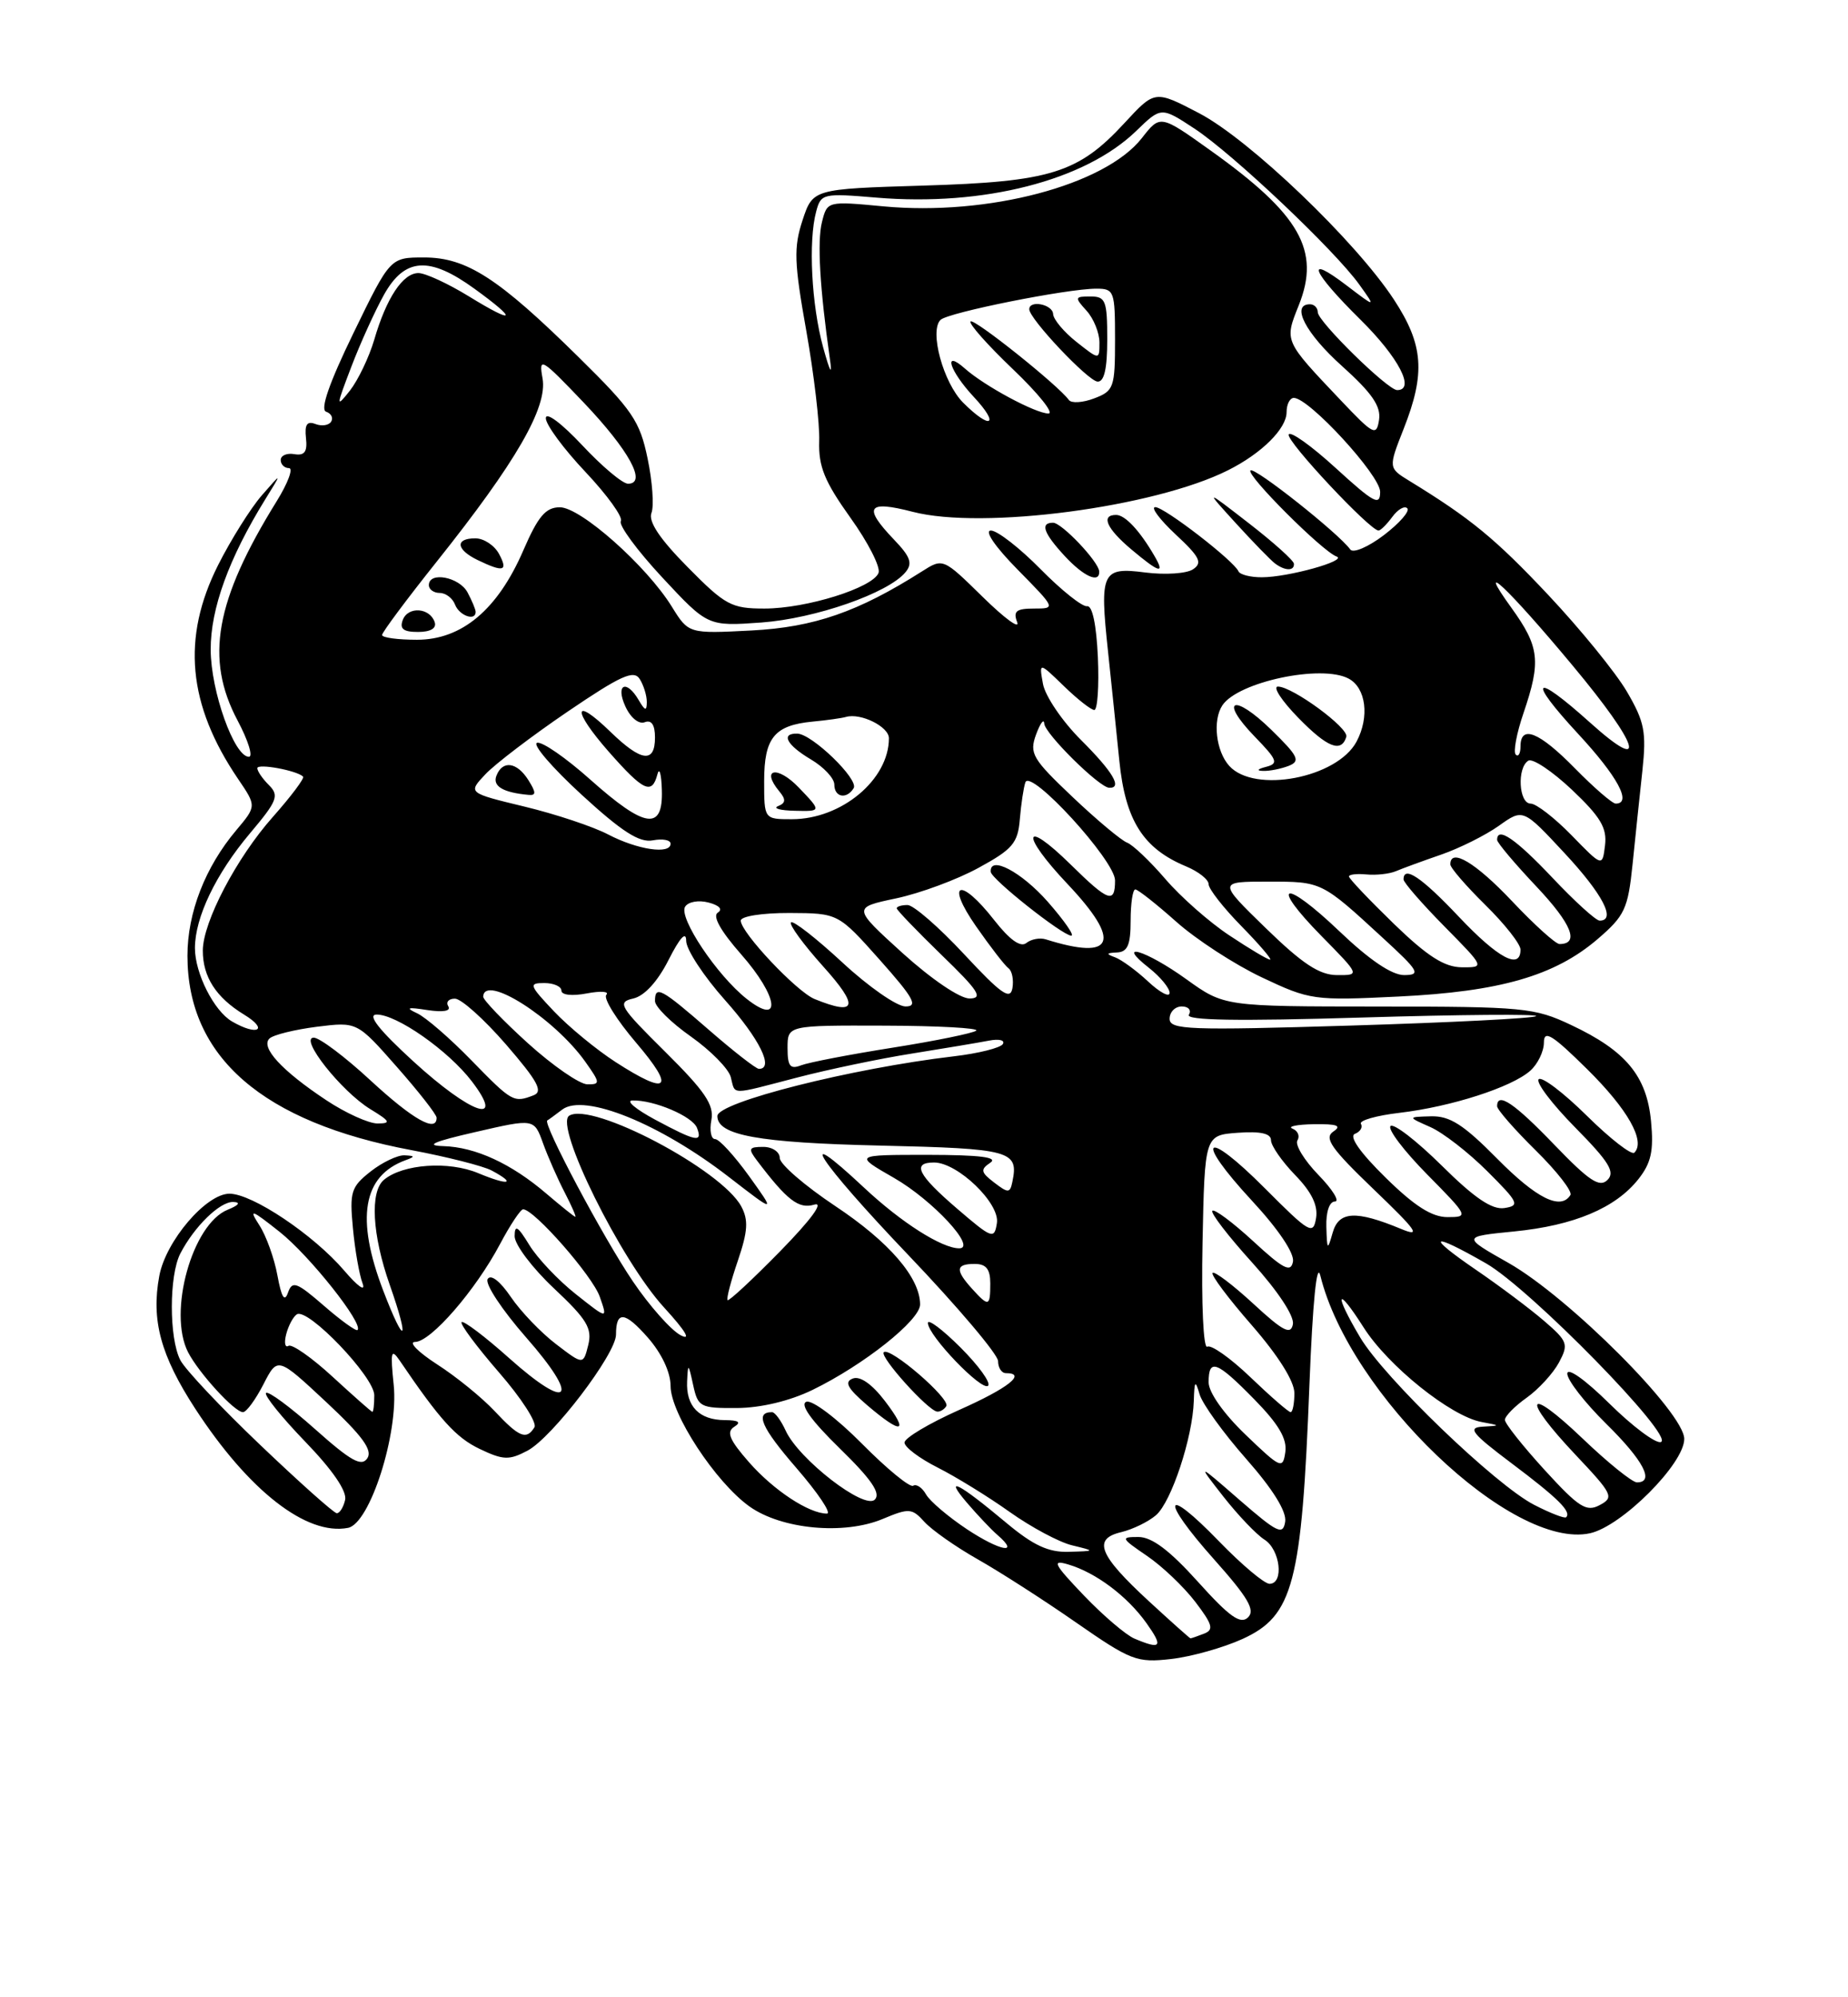 <?xml version="1.0" encoding="UTF-8" standalone="no"?>
<!DOCTYPE svg PUBLIC "-//W3C//DTD SVG 1.1//EN" "http://www.w3.org/Graphics/SVG/1.1/DTD/svg11.dtd" >
<svg xmlns="http://www.w3.org/2000/svg" xmlns:xlink="http://www.w3.org/1999/xlink" version="1.1" viewBox="0 0 237 256">
 <g >
 <path fill="currentColor"
d=" M 159.35 210.07 C 165.86 207.10 166.94 202.99 167.93 177.50 C 168.35 166.83 168.87 161.62 169.33 163.50 C 173.10 178.80 193.95 198.71 203.92 196.52 C 207.99 195.62 216.00 187.61 216.00 184.43 C 216.00 181.08 201.19 166.26 193.47 161.88 C 187.50 158.50 187.50 158.50 194.16 157.84 C 201.87 157.08 207.19 154.84 210.13 151.12 C 211.76 149.05 212.10 147.50 211.74 143.72 C 211.19 137.91 208.51 134.68 201.50 131.38 C 196.78 129.15 195.41 129.02 176.75 129.01 C 157.00 129.00 157.00 129.00 152.13 125.50 C 146.96 121.78 142.91 120.57 147.37 124.07 C 148.81 125.21 150.00 126.65 150.00 127.26 C 150.00 127.87 148.76 127.22 147.25 125.81 C 145.74 124.40 143.82 123.00 143.00 122.70 C 141.81 122.27 141.87 122.14 143.25 122.08 C 144.61 122.02 145.00 121.11 145.00 118.00 C 145.00 115.80 145.27 114.00 145.60 114.00 C 145.92 114.00 148.29 115.86 150.85 118.14 C 153.41 120.42 158.35 123.63 161.84 125.28 C 168.00 128.19 168.48 128.26 179.34 127.73 C 192.36 127.10 199.37 125.08 204.86 120.39 C 208.37 117.38 208.78 116.51 209.37 110.79 C 209.72 107.33 210.29 101.93 210.63 98.79 C 211.16 93.81 210.91 92.52 208.64 88.64 C 207.21 86.20 202.68 80.64 198.59 76.29 C 191.78 69.05 188.61 66.45 180.77 61.65 C 178.04 59.98 178.04 59.98 180.02 54.95 C 182.83 47.83 182.56 44.19 178.78 38.42 C 173.89 30.94 160.26 17.90 153.80 14.52 C 148.11 11.55 148.11 11.55 144.23 15.75 C 138.28 22.20 134.73 23.30 118.37 23.79 C 104.25 24.22 104.25 24.22 102.92 28.24 C 101.78 31.71 101.84 33.65 103.40 42.38 C 104.39 47.95 105.14 54.32 105.06 56.54 C 104.96 59.79 105.73 61.69 109.05 66.34 C 111.32 69.50 112.95 72.69 112.67 73.43 C 111.93 75.34 103.43 78.00 98.04 78.00 C 93.80 78.00 93.01 77.58 88.18 72.68 C 84.60 69.06 83.12 66.84 83.55 65.74 C 83.89 64.85 83.67 61.71 83.05 58.76 C 82.06 53.97 81.11 52.57 74.22 45.79 C 63.91 35.63 59.83 33.00 54.38 33.00 C 50.04 33.00 50.04 33.00 45.33 42.69 C 42.22 49.08 41.03 52.51 41.82 52.77 C 42.47 52.99 42.77 53.56 42.47 54.04 C 42.18 54.52 41.27 54.66 40.46 54.35 C 39.38 53.93 39.05 54.41 39.24 56.14 C 39.44 57.91 39.06 58.43 37.75 58.21 C 36.79 58.04 36.00 58.38 36.00 58.96 C 36.00 59.53 36.48 60.00 37.06 60.00 C 37.64 60.00 36.93 61.91 35.48 64.25 C 27.59 76.98 26.26 84.43 30.47 92.35 C 31.83 94.91 32.48 97.00 31.92 97.00 C 30.04 97.00 27.04 88.61 27.02 83.28 C 27.00 78.02 29.35 71.56 34.02 64.00 C 36.19 60.50 36.19 60.50 33.57 63.50 C 32.14 65.15 29.62 69.16 27.98 72.41 C 23.27 81.75 24.07 90.33 30.54 99.85 C 32.90 103.32 32.90 103.32 30.30 106.41 C 26.32 111.13 24.04 116.97 24.04 122.50 C 24.04 135.48 33.69 143.85 52.79 147.42 C 57.35 148.28 61.96 149.45 63.04 150.02 C 66.32 151.77 65.23 151.99 61.34 150.37 C 57.55 148.78 51.69 149.19 49.25 151.21 C 47.42 152.72 47.72 158.26 49.99 164.70 C 52.59 172.10 51.92 172.67 49.15 165.43 C 45.60 156.15 46.52 150.72 52.00 148.71 C 53.26 148.25 53.24 148.15 51.88 148.08 C 51.00 148.04 49.03 148.97 47.52 150.16 C 45.02 152.13 44.82 152.77 45.26 157.41 C 45.52 160.21 46.08 163.40 46.50 164.50 C 46.92 165.63 45.89 164.90 44.14 162.85 C 40.22 158.27 32.36 153.00 29.43 153.00 C 26.44 153.00 21.27 159.05 20.43 163.53 C 19.37 169.20 20.60 173.74 25.04 180.56 C 31.89 191.07 39.31 196.86 44.63 195.83 C 47.44 195.29 51.14 183.73 50.49 177.50 C 50.05 173.25 50.16 172.78 51.24 174.36 C 56.41 181.98 58.48 184.26 61.51 185.71 C 64.55 187.16 65.29 187.18 67.66 185.93 C 70.84 184.24 79.00 173.54 79.00 171.06 C 79.00 167.97 80.13 168.08 83.09 171.45 C 84.86 173.47 86.00 175.89 86.00 177.65 C 86.00 181.19 91.76 189.98 96.12 193.09 C 100.24 196.02 108.23 196.77 113.20 194.69 C 116.59 193.27 116.96 193.30 118.56 195.07 C 119.51 196.11 122.58 198.27 125.39 199.86 C 128.20 201.45 133.88 205.09 138.00 207.96 C 145.03 212.84 145.79 213.14 150.18 212.64 C 152.76 212.35 156.89 211.19 159.35 210.07 Z  M 145.50 210.03 C 144.40 209.57 141.47 207.07 139.00 204.49 C 135.12 200.43 134.85 199.88 137.00 200.52 C 140.55 201.57 144.57 204.59 147.03 208.04 C 149.21 211.10 148.92 211.47 145.50 210.03 Z  M 147.35 205.24 C 140.92 199.32 140.09 197.25 143.79 196.38 C 145.28 196.02 147.29 195.04 148.26 194.20 C 150.23 192.49 152.95 184.27 153.10 179.57 C 153.18 176.94 153.29 176.82 153.85 178.73 C 154.21 179.95 156.89 183.67 159.82 186.99 C 163.25 190.88 165.02 193.74 164.82 195.04 C 164.54 196.81 163.84 196.48 159.00 192.28 C 153.51 187.50 153.51 187.50 156.91 191.84 C 158.78 194.22 161.14 196.69 162.15 197.33 C 164.19 198.60 164.70 203.00 162.81 203.00 C 162.15 203.00 159.24 200.55 156.33 197.55 C 149.21 190.20 148.71 192.03 155.70 199.87 C 160.07 204.77 161.01 206.38 160.05 207.31 C 159.09 208.24 157.67 207.23 153.64 202.75 C 150.00 198.71 147.73 197.00 146.00 197.00 C 143.68 197.00 143.75 197.14 147.08 199.41 C 149.03 200.73 151.82 203.39 153.29 205.31 C 155.53 208.25 155.70 208.90 154.39 209.40 C 153.54 209.73 152.76 210.00 152.67 209.99 C 152.58 209.98 150.18 207.85 147.35 205.24 Z  M 124.03 196.02 C 121.62 194.42 119.25 192.41 118.76 191.54 C 118.27 190.67 117.53 190.17 117.11 190.43 C 116.69 190.69 113.73 188.26 110.54 185.04 C 107.32 181.79 104.14 179.39 103.41 179.67 C 102.55 180.00 104.04 182.08 107.69 185.64 C 111.77 189.62 112.99 191.41 112.19 192.21 C 110.85 193.55 102.43 187.03 100.76 183.37 C 100.16 182.06 99.38 181.00 99.01 181.00 C 96.78 181.00 97.63 182.96 102.12 188.14 C 104.91 191.36 106.68 194.00 106.05 194.00 C 103.75 194.00 99.22 191.02 96.06 187.42 C 93.55 184.56 93.12 183.54 94.16 182.88 C 95.10 182.29 94.74 182.03 92.95 182.02 C 89.66 182.00 87.97 180.25 88.12 177.05 C 88.23 174.68 88.28 174.71 88.89 177.50 C 89.51 180.35 89.79 180.50 94.52 180.47 C 97.60 180.45 101.29 179.56 104.18 178.16 C 110.75 174.97 118.00 169.22 118.00 167.20 C 117.99 163.76 114.03 159.17 107.10 154.57 C 103.20 151.97 100.00 149.21 100.00 148.42 C 100.00 147.64 99.05 147.00 97.88 147.00 C 96.02 147.00 95.92 147.22 97.08 148.75 C 100.95 153.86 102.43 155.00 104.43 154.40 C 105.71 154.02 104.04 156.30 100.06 160.37 C 96.51 163.99 93.48 166.81 93.31 166.64 C 93.14 166.48 93.73 164.20 94.63 161.58 C 95.91 157.81 96.00 156.38 95.07 154.64 C 92.56 149.94 75.94 141.18 73.00 143.00 C 71.04 144.21 79.62 161.55 85.18 167.60 C 87.94 170.62 88.70 171.89 87.27 171.13 C 86.05 170.48 83.29 167.38 81.16 164.23 C 77.37 158.64 69.56 143.97 70.19 143.61 C 70.36 143.52 71.22 142.89 72.10 142.22 C 74.91 140.08 84.63 144.01 93.49 150.87 C 99.48 155.50 99.48 155.50 96.07 150.75 C 94.19 148.14 92.23 146.00 91.71 146.00 C 91.19 146.00 90.98 144.91 91.23 143.57 C 91.60 141.62 90.44 139.90 85.32 134.82 C 79.43 128.99 79.11 128.46 81.22 127.98 C 82.65 127.65 84.34 125.81 85.75 123.02 C 87.20 120.16 88.00 119.29 88.00 120.59 C 88.00 121.70 90.25 125.13 93.00 128.21 C 97.42 133.17 99.31 137.00 97.33 137.00 C 96.96 137.00 94.07 134.75 90.91 132.00 C 84.78 126.67 84.00 126.25 84.00 128.31 C 84.00 129.03 86.07 131.08 88.61 132.86 C 91.14 134.65 93.45 136.99 93.72 138.06 C 94.34 140.40 93.46 140.39 102.24 138.11 C 106.23 137.07 112.88 135.68 117.00 135.03 C 121.12 134.37 125.55 133.63 126.83 133.38 C 128.12 133.13 128.92 133.32 128.61 133.82 C 128.31 134.31 125.48 135.02 122.33 135.39 C 109.22 136.93 92.00 141.28 92.00 143.05 C 92.00 145.51 97.25 146.47 112.82 146.83 C 129.69 147.22 130.67 147.49 129.83 151.49 C 129.53 152.94 129.30 152.95 127.50 151.57 C 125.77 150.25 125.71 149.90 127.00 149.03 C 128.06 148.33 125.69 148.03 119.00 148.02 C 109.50 148.02 109.50 148.02 114.66 150.98 C 119.61 153.82 125.34 160.00 123.02 160.00 C 120.79 160.00 115.58 156.69 110.83 152.24 C 101.54 143.55 104.99 148.82 116.46 160.83 C 122.81 167.48 128.00 173.61 128.00 174.46 C 128.00 175.31 128.45 176.00 129.00 176.00 C 131.74 176.00 129.29 177.93 123.00 180.72 C 119.15 182.44 116.00 184.31 116.00 184.90 C 116.00 185.48 117.91 186.92 120.25 188.10 C 122.59 189.28 126.75 191.84 129.50 193.80 C 132.25 195.75 135.85 197.68 137.50 198.07 C 140.50 198.80 140.50 198.80 137.06 198.90 C 134.46 198.98 132.52 198.08 129.06 195.19 C 122.93 190.06 120.97 189.05 123.99 192.59 C 125.36 194.19 127.13 196.06 127.92 196.74 C 130.88 199.30 128.25 198.81 124.03 196.02 Z  M 113.48 179.56 C 111.83 177.40 110.30 176.33 109.37 176.69 C 108.24 177.12 108.68 177.93 111.19 180.09 C 115.69 183.93 116.65 183.71 113.48 179.56 Z  M 121.36 180.23 C 121.93 179.30 114.11 172.56 113.34 173.32 C 112.78 173.89 119.01 180.81 120.19 180.93 C 120.57 180.97 121.10 180.65 121.36 180.23 Z  M 123.20 172.73 C 120.89 170.42 119.00 169.00 119.00 169.57 C 119.00 171.16 125.94 178.39 126.72 177.61 C 127.10 177.24 125.51 175.04 123.20 172.73 Z  M 196.75 192.88 C 191.79 190.33 177.49 176.58 174.43 171.41 C 171.03 165.69 171.38 164.64 174.86 170.11 C 177.99 175.06 186.06 181.53 190.00 182.26 C 192.46 182.72 192.46 182.73 190.15 182.86 C 188.16 182.98 188.73 183.70 193.89 187.58 C 199.80 192.02 201.57 193.77 200.85 194.47 C 200.66 194.66 198.81 193.94 196.75 192.88 Z  M 33.37 185.20 C 28.35 180.42 23.73 175.52 23.12 174.32 C 21.67 171.49 21.68 163.49 23.12 160.68 C 24.92 157.20 28.21 153.99 29.92 154.06 C 30.91 154.10 30.64 154.47 29.21 155.05 C 24.65 156.87 21.50 168.21 24.12 173.32 C 25.50 175.99 30.08 181.00 31.16 181.00 C 31.60 181.00 32.77 179.40 33.78 177.44 C 35.60 173.89 35.60 173.89 41.82 179.69 C 46.46 184.02 47.81 185.86 47.11 186.91 C 46.37 188.03 45.00 187.27 40.41 183.18 C 37.23 180.35 34.41 178.26 34.12 178.54 C 33.84 178.82 36.10 181.63 39.14 184.78 C 42.65 188.41 44.52 191.14 44.26 192.25 C 44.04 193.21 43.55 193.98 43.18 193.95 C 42.80 193.92 38.39 189.99 33.37 185.20 Z  M 198.09 188.41 C 195.29 185.34 193.00 182.46 193.00 181.99 C 193.00 181.52 194.25 180.24 195.79 179.15 C 197.32 178.06 199.18 176.03 199.93 174.64 C 201.19 172.28 201.06 171.92 198.02 169.30 C 196.23 167.76 192.30 164.81 189.28 162.75 C 182.76 158.29 183.46 157.85 190.58 161.93 C 196.25 165.18 214.87 184.21 213.00 184.83 C 212.34 185.05 209.37 182.83 206.40 179.90 C 203.29 176.83 201.00 175.21 201.00 176.07 C 201.00 176.90 203.25 179.79 206.00 182.50 C 210.78 187.21 212.24 190.00 209.93 190.00 C 209.33 190.00 206.18 187.46 202.93 184.35 C 195.69 177.44 195.05 179.05 202.07 186.48 C 206.83 191.52 207.03 191.92 205.16 192.91 C 203.45 193.83 202.49 193.22 198.09 188.41 Z  M 159.75 183.90 C 156.94 181.21 155.00 178.46 155.00 177.17 C 155.00 174.05 156.04 174.44 160.88 179.38 C 163.96 182.52 165.08 184.41 164.84 186.10 C 164.52 188.34 164.27 188.24 159.75 183.90 Z  M 63.44 180.87 C 61.82 179.14 58.50 176.44 56.05 174.87 C 53.61 173.29 52.34 172.00 53.23 172.00 C 55.24 172.00 60.99 165.38 64.13 159.45 C 65.43 157.00 66.76 155.00 67.09 155.00 C 68.50 155.00 76.00 163.55 76.92 166.21 C 77.94 169.12 77.94 169.12 73.84 165.87 C 71.59 164.09 68.90 161.25 67.88 159.57 C 66.40 157.15 66.01 156.91 66.00 158.45 C 66.00 159.52 68.27 162.53 71.04 165.13 C 75.28 169.11 75.97 170.26 75.44 172.40 C 74.80 174.95 74.80 174.95 71.31 172.28 C 69.39 170.82 66.78 168.10 65.51 166.23 C 64.13 164.20 62.94 163.28 62.54 163.94 C 62.16 164.54 64.39 167.91 67.48 171.43 C 74.46 179.38 73.10 181.03 65.30 174.08 C 62.19 171.30 59.44 169.23 59.20 169.46 C 58.97 169.70 61.12 172.59 63.98 175.89 C 66.85 179.18 68.90 182.36 68.54 182.94 C 67.51 184.60 66.59 184.23 63.44 180.87 Z  M 42.65 176.46 C 39.99 174.01 37.44 172.23 37.00 172.50 C 36.55 172.78 36.42 172.10 36.71 170.99 C 37.00 169.88 37.62 168.74 38.07 168.46 C 39.48 167.58 48.00 176.48 48.00 178.83 C 48.00 180.02 47.89 180.98 47.75 180.96 C 47.61 180.94 45.32 178.91 42.65 176.46 Z  M 160.37 176.53 C 157.81 174.07 155.31 172.31 154.83 172.61 C 154.33 172.92 154.06 167.14 154.22 159.33 C 154.50 145.50 154.50 145.50 158.75 145.19 C 161.66 144.98 163.00 145.28 163.00 146.14 C 163.00 146.84 164.39 148.84 166.08 150.59 C 168.21 152.78 169.05 154.50 168.78 156.13 C 168.42 158.33 167.93 158.04 162.22 152.31 C 154.42 144.49 153.06 145.80 160.56 153.90 C 163.95 157.55 166.02 160.64 165.82 161.71 C 165.54 163.15 164.60 162.67 160.72 159.09 C 158.10 156.68 155.74 154.92 155.48 155.19 C 155.22 155.45 157.51 158.43 160.58 161.82 C 163.88 165.47 166.01 168.69 165.81 169.73 C 165.54 171.14 164.56 170.64 160.72 167.09 C 158.10 164.68 155.76 162.91 155.51 163.15 C 155.27 163.40 157.53 166.42 160.54 169.86 C 163.94 173.77 166.00 177.04 166.00 178.56 C 166.00 179.90 165.78 181.00 165.52 181.00 C 165.25 181.00 162.94 178.99 160.37 176.53 Z  M 41.53 167.35 C 38.03 164.32 37.48 164.12 36.93 165.69 C 36.49 166.94 36.10 166.30 35.58 163.48 C 35.18 161.29 34.14 158.39 33.26 157.04 C 31.87 154.88 32.19 154.98 35.86 157.89 C 39.70 160.93 46.66 169.70 45.85 170.47 C 45.66 170.65 43.71 169.25 41.53 167.35 Z  M 124.65 165.17 C 122.48 162.77 122.57 162.00 125.00 162.00 C 126.47 162.00 127.00 162.67 127.00 164.50 C 127.00 167.49 126.80 167.54 124.65 165.17 Z  M 170.10 157.25 C 170.04 155.34 170.49 154.00 171.20 154.00 C 171.85 154.00 170.90 152.46 169.08 150.59 C 167.26 148.71 166.05 146.72 166.39 146.17 C 166.73 145.62 166.45 144.94 165.76 144.66 C 165.07 144.39 166.30 144.13 168.50 144.09 C 171.49 144.05 172.12 144.28 171.00 145.03 C 169.77 145.86 170.71 147.20 176.17 152.44 C 181.74 157.78 182.32 158.61 179.67 157.51 C 173.88 155.11 171.69 155.23 170.91 158.00 C 170.25 160.31 170.19 160.26 170.10 157.25 Z  M 122.75 154.92 C 117.69 150.58 116.90 149.00 119.79 149.00 C 122.81 149.00 128.25 154.23 127.85 156.76 C 127.52 158.88 127.25 158.78 122.75 154.92 Z  M 70.07 152.99 C 65.57 149.14 60.97 147.02 56.85 146.90 C 54.44 146.83 55.60 146.32 61.00 145.09 C 68.50 143.36 68.50 143.36 69.64 146.53 C 70.27 148.27 71.52 151.11 72.42 152.84 C 73.32 154.58 73.93 155.98 73.78 155.96 C 73.62 155.94 71.96 154.60 70.07 152.99 Z  M 177.68 150.92 C 174.42 147.72 172.97 145.65 173.76 145.33 C 174.45 145.06 174.80 144.48 174.53 144.05 C 174.27 143.62 176.51 142.98 179.51 142.63 C 186.11 141.85 193.86 139.36 196.25 137.24 C 197.21 136.39 198.00 134.76 198.00 133.63 C 198.00 131.96 199.05 132.60 203.54 137.03 C 208.75 142.17 211.07 146.27 209.60 147.74 C 209.24 148.09 206.50 145.96 203.50 143.00 C 200.50 140.04 197.73 137.94 197.33 138.33 C 196.94 138.73 199.05 141.51 202.02 144.52 C 206.36 148.92 207.17 150.23 206.15 151.24 C 205.14 152.25 203.81 151.37 199.36 146.75 C 194.20 141.38 192.00 139.90 192.00 141.79 C 192.00 142.22 194.23 144.77 196.96 147.46 C 199.68 150.14 201.68 152.71 201.40 153.17 C 200.16 155.16 197.06 153.62 192.00 148.50 C 187.69 144.14 185.94 143.02 183.53 143.08 C 180.50 143.16 180.50 143.16 183.44 144.46 C 185.05 145.17 188.34 147.72 190.75 150.13 C 194.77 154.14 194.95 154.53 192.93 154.84 C 191.35 155.08 189.10 153.56 184.89 149.39 C 181.68 146.22 178.73 143.94 178.33 144.33 C 177.94 144.73 180.05 147.51 183.02 150.52 C 188.32 155.89 188.38 156.00 185.64 156.00 C 183.63 156.00 181.40 154.58 177.68 150.92 Z  M 84.00 143.50 C 81.53 142.17 80.22 141.07 81.10 141.05 C 83.86 140.97 88.82 143.08 89.39 144.57 C 90.13 146.50 89.28 146.33 84.00 143.50 Z  M 41.85 141.02 C 36.14 137.24 33.36 134.22 34.57 133.10 C 35.08 132.63 37.82 131.96 40.65 131.60 C 45.80 130.96 45.80 130.96 50.88 136.73 C 53.68 139.90 55.98 142.84 55.99 143.25 C 56.02 145.23 52.96 143.50 47.54 138.50 C 44.27 135.47 40.98 133.00 40.24 133.00 C 38.32 133.00 43.78 139.89 47.49 142.16 C 50.05 143.72 50.19 143.99 48.42 144.00 C 47.28 144.00 44.32 142.66 41.85 141.02 Z  M 53.00 136.03 C 48.63 132.03 47.08 130.07 48.27 130.04 C 50.82 129.98 57.50 134.65 60.52 138.61 C 64.90 144.35 60.43 142.82 53.00 136.03 Z  M 60.46 135.91 C 57.73 133.10 54.60 130.39 53.50 129.88 C 51.95 129.16 52.24 129.06 54.80 129.46 C 56.83 129.77 57.87 129.59 57.49 128.98 C 57.16 128.44 57.54 128.00 58.34 128.00 C 59.15 128.00 62.10 130.65 64.91 133.89 C 68.97 138.59 69.69 139.91 68.42 140.39 C 65.88 141.37 65.67 141.25 60.46 135.91 Z  M 67.72 133.73 C 64.54 130.85 61.96 128.16 61.97 127.75 C 62.08 124.76 71.06 130.47 75.05 136.07 C 76.99 138.80 77.01 139.00 75.32 138.98 C 74.32 138.96 70.90 136.60 67.72 133.73 Z  M 78.95 136.13 C 76.50 134.55 72.95 131.63 71.05 129.63 C 67.87 126.27 67.77 126.00 69.80 126.00 C 71.01 126.00 72.00 126.44 72.00 126.97 C 72.00 127.54 73.38 127.69 75.25 127.33 C 77.04 126.99 78.17 127.07 77.76 127.51 C 77.35 127.95 79.08 130.72 81.59 133.66 C 86.67 139.61 85.72 140.50 78.95 136.13 Z  M 101.00 134.32 C 101.00 131.42 101.00 131.42 113.45 131.46 C 120.29 131.48 125.58 131.77 125.20 132.10 C 124.81 132.42 120.00 133.41 114.50 134.28 C 109.00 135.15 103.71 136.17 102.75 136.54 C 101.33 137.09 101.00 136.67 101.00 134.32 Z  M 29.75 130.92 C 27.44 129.57 25.00 124.75 25.00 121.52 C 25.00 117.59 27.68 112.01 32.05 106.82 C 35.56 102.66 35.83 101.98 34.50 100.64 C 33.67 99.82 33.00 98.84 33.00 98.46 C 33.00 97.82 38.08 98.75 38.87 99.54 C 39.08 99.74 37.33 102.07 34.99 104.71 C 30.34 109.94 26.03 118.16 26.01 121.82 C 26.00 125.20 27.70 127.85 31.31 130.05 C 34.51 132.00 33.03 132.83 29.75 130.92 Z  M 150.00 130.58 C 150.00 129.71 150.70 129.00 151.56 129.00 C 152.42 129.00 152.82 129.48 152.47 130.06 C 152.01 130.79 158.71 130.90 174.66 130.42 C 187.22 130.04 197.28 129.96 197.00 130.24 C 196.72 130.52 186.04 131.06 173.25 131.45 C 152.44 132.08 150.00 131.99 150.00 130.58 Z  M 95.75 128.02 C 91.96 125.03 87.00 117.62 87.86 116.22 C 88.26 115.58 89.58 115.34 90.87 115.68 C 92.25 116.04 92.72 116.55 92.06 116.97 C 91.34 117.41 92.42 119.33 95.05 122.32 C 99.84 127.76 100.31 131.62 95.75 128.02 Z  M 104.47 128.05 C 102.16 127.11 95.00 119.51 95.00 118.00 C 95.00 117.44 97.75 117.01 101.25 117.02 C 107.50 117.05 107.50 117.05 112.82 123.02 C 117.18 127.92 117.78 129.00 116.13 129.00 C 115.02 129.00 111.37 126.46 108.03 123.36 C 104.68 120.26 101.72 117.95 101.44 118.22 C 101.17 118.50 103.02 121.03 105.56 123.86 C 110.21 129.02 109.89 130.25 104.47 128.05 Z  M 123.64 122.30 C 120.41 118.83 117.15 116.00 116.39 116.00 C 115.62 116.00 115.00 116.19 115.00 116.42 C 115.00 116.64 117.59 119.33 120.75 122.40 C 125.50 126.99 126.13 127.96 124.35 127.98 C 123.11 127.99 119.47 125.52 115.76 122.17 C 109.33 116.33 109.33 116.33 114.91 115.15 C 117.99 114.50 122.75 112.74 125.50 111.23 C 129.87 108.85 130.54 108.06 130.79 105.00 C 130.95 103.08 131.27 100.95 131.50 100.28 C 132.13 98.43 143.00 110.30 143.00 112.84 C 143.00 115.88 142.16 115.58 137.31 110.81 C 131.16 104.77 130.82 106.87 136.91 113.31 C 143.90 120.71 142.93 123.17 134.12 120.40 C 133.37 120.16 132.24 120.37 131.62 120.87 C 130.88 121.46 129.49 120.47 127.50 117.93 C 123.13 112.34 121.19 113.02 125.19 118.75 C 127.01 121.36 128.88 123.78 129.34 124.11 C 129.80 124.45 130.02 125.60 129.84 126.66 C 129.56 128.23 128.39 127.40 123.64 122.30 Z  M 134.38 115.59 C 130.98 111.73 126.89 109.59 127.06 111.75 C 127.13 112.68 136.17 119.84 137.38 119.93 C 137.86 119.97 136.51 118.02 134.38 115.59 Z  M 162.35 118.98 C 156.20 113.00 156.20 113.00 162.64 113.00 C 169.53 113.00 169.47 112.97 177.36 120.23 C 181.99 124.48 182.26 124.96 180.09 124.98 C 178.51 124.99 175.65 123.06 171.79 119.38 C 164.61 112.53 162.68 113.07 169.52 120.02 C 174.42 125.00 174.42 125.00 171.46 124.98 C 169.21 124.97 167.03 123.53 162.35 118.98 Z  M 178.75 118.40 C 175.59 115.33 173.00 112.61 173.00 112.34 C 173.00 112.08 174.01 111.96 175.25 112.08 C 176.49 112.20 178.18 112.01 179.00 111.67 C 179.82 111.32 182.44 110.36 184.82 109.54 C 187.19 108.72 190.53 107.05 192.23 105.84 C 195.33 103.63 195.33 103.63 200.66 109.36 C 205.55 114.61 207.31 118.00 205.15 118.00 C 204.67 118.00 201.95 115.53 199.09 112.50 C 194.37 107.51 192.00 105.89 192.00 107.65 C 192.00 108.01 194.28 110.71 197.06 113.65 C 201.57 118.43 202.60 121.00 200.00 121.00 C 199.51 121.00 196.77 118.53 193.91 115.50 C 189.23 110.55 186.00 108.63 186.00 110.79 C 186.00 111.23 188.03 113.57 190.50 116.00 C 192.97 118.43 195.00 121.00 195.00 121.71 C 195.00 124.36 192.14 122.84 187.09 117.50 C 182.31 112.44 180.00 110.89 180.00 112.72 C 180.00 113.11 182.35 115.81 185.22 118.72 C 190.43 124.00 190.43 124.00 187.47 123.98 C 185.24 123.96 183.07 122.58 178.75 118.40 Z  M 157.67 119.90 C 155.09 118.20 151.39 114.93 149.44 112.65 C 147.48 110.37 145.28 108.28 144.54 108.00 C 143.80 107.72 140.65 105.09 137.55 102.15 C 132.39 97.26 131.99 96.57 132.87 94.15 C 133.41 92.69 133.88 92.06 133.92 92.74 C 134.00 94.04 140.97 100.93 142.25 100.97 C 143.98 101.04 142.74 98.94 138.64 94.85 C 136.24 92.46 134.05 89.23 133.76 87.67 C 133.25 84.85 133.25 84.85 136.42 87.92 C 138.17 89.62 139.93 91.00 140.34 91.00 C 140.75 91.00 140.96 87.96 140.80 84.25 C 140.61 80.07 140.09 77.57 139.41 77.70 C 138.81 77.80 136.13 75.67 133.45 72.95 C 130.77 70.23 127.90 68.00 127.08 68.00 C 126.20 68.00 127.62 70.08 130.50 73.00 C 135.41 77.99 135.42 78.00 132.61 78.00 C 130.33 78.00 129.91 78.34 130.45 79.75 C 130.81 80.71 128.82 79.25 126.03 76.51 C 120.94 71.52 120.94 71.52 118.22 73.25 C 110.05 78.43 104.41 80.39 96.40 80.81 C 88.31 81.23 88.31 81.23 86.16 77.76 C 82.92 72.52 74.44 65.00 71.79 65.02 C 69.98 65.03 69.01 66.17 67.12 70.53 C 63.83 78.14 59.23 82.00 53.47 82.00 C 51.01 82.00 49.00 81.73 49.00 81.39 C 49.00 81.05 52.16 76.81 56.02 71.97 C 66.19 59.22 70.24 52.20 69.58 48.50 C 69.07 45.68 69.40 45.88 74.87 51.61 C 80.68 57.72 83.02 62.00 80.54 62.00 C 79.84 62.00 77.19 59.77 74.64 57.04 C 72.00 54.23 70.00 52.74 70.00 53.60 C 70.00 54.44 72.29 57.54 75.09 60.50 C 77.89 63.47 79.93 66.30 79.62 66.80 C 79.32 67.30 81.70 70.54 84.92 74.00 C 90.77 80.28 90.77 80.28 97.64 79.79 C 104.56 79.28 113.90 76.03 116.12 73.35 C 117.07 72.21 116.77 71.37 114.65 69.16 C 110.64 64.97 111.23 64.09 117.05 65.60 C 126.01 67.93 148.06 65.02 157.50 60.27 C 161.81 58.11 165.00 54.94 165.00 52.83 C 165.00 51.82 165.42 51.00 165.93 51.00 C 167.88 51.00 177.00 60.92 177.00 63.04 C 177.00 64.90 176.21 64.47 171.29 59.98 C 168.15 57.11 165.44 55.19 165.27 55.70 C 164.98 56.57 175.69 68.00 176.79 68.00 C 177.06 68.00 177.85 67.21 178.56 66.25 C 179.26 65.29 180.13 64.79 180.48 65.15 C 180.84 65.51 179.49 67.05 177.49 68.58 C 175.48 70.11 173.54 70.94 173.17 70.43 C 171.68 68.36 160.87 59.80 160.37 60.30 C 159.79 60.88 169.61 70.69 171.41 71.33 C 172.87 71.85 165.20 73.99 161.83 73.99 C 160.37 74.00 159.02 73.65 158.83 73.23 C 158.24 71.87 149.33 65.00 148.16 65.00 C 147.54 65.00 148.71 66.57 150.76 68.49 C 153.88 71.39 154.25 72.14 153.00 72.97 C 152.18 73.52 149.43 73.70 146.90 73.38 C 141.31 72.65 141.01 73.30 142.10 83.50 C 142.51 87.35 143.16 93.65 143.55 97.50 C 144.32 105.16 146.60 108.76 152.12 111.05 C 153.70 111.71 155.00 112.73 155.00 113.33 C 155.00 113.93 156.89 116.35 159.21 118.71 C 161.52 121.07 163.17 123.00 162.88 123.00 C 162.58 123.00 160.24 121.61 157.67 119.90 Z  M 55.75 79.75 C 55.13 77.88 52.34 77.68 51.66 79.45 C 51.22 80.60 51.72 81.00 53.61 81.00 C 55.21 81.00 56.01 80.53 55.75 79.75 Z  M 61.00 78.43 C 61.00 78.12 60.53 77.00 59.96 75.93 C 58.90 73.95 55.00 73.21 55.00 75.00 C 55.00 75.55 55.63 76.00 56.39 76.00 C 57.16 76.00 58.05 76.67 58.36 77.50 C 58.90 78.91 61.00 79.66 61.00 78.43 Z  M 140.97 73.25 C 140.92 72.01 136.17 67.00 135.05 67.00 C 133.36 67.00 133.83 68.33 136.54 71.26 C 138.98 73.90 141.03 74.82 140.97 73.25 Z  M 64.00 71.00 C 63.41 69.90 62.05 69.00 60.96 69.00 C 58.33 69.00 58.48 70.44 61.25 71.78 C 64.59 73.39 65.19 73.22 64.00 71.00 Z  M 148.05 71.25 C 146.17 68.01 144.29 66.00 143.14 66.00 C 141.14 66.00 141.91 67.74 145.08 70.41 C 148.68 73.44 149.46 73.66 148.05 71.25 Z  M 165.94 72.25 C 165.91 71.84 163.33 69.52 160.19 67.09 C 154.50 62.68 154.50 62.68 158.50 67.07 C 160.70 69.48 162.95 71.79 163.50 72.21 C 164.79 73.19 166.02 73.21 165.94 72.25 Z  M 201.55 107.06 C 199.37 104.83 197.01 103.00 196.30 103.00 C 194.78 103.00 194.53 98.41 196.00 97.50 C 196.55 97.16 199.06 98.84 201.59 101.22 C 205.26 104.70 206.11 106.11 205.84 108.34 C 205.50 111.12 205.50 111.12 201.55 107.06 Z  M 78.00 106.96 C 76.08 105.95 71.24 104.34 67.25 103.38 C 60.00 101.63 60.00 101.63 62.24 99.25 C 63.47 97.94 68.22 94.32 72.80 91.21 C 79.62 86.58 81.28 85.83 82.04 87.03 C 82.55 87.84 82.96 89.17 82.95 90.00 C 82.94 91.17 82.72 91.12 81.92 89.75 C 80.34 87.03 78.90 87.69 80.20 90.54 C 80.86 91.99 81.92 92.86 82.68 92.57 C 83.55 92.23 84.00 92.90 84.00 94.53 C 84.00 97.86 82.25 97.64 78.31 93.82 C 73.49 89.14 73.32 90.94 78.07 96.35 C 82.53 101.41 83.61 101.92 84.31 99.25 C 84.56 98.29 84.82 99.19 84.88 101.25 C 85.05 106.53 82.74 106.19 75.70 99.92 C 72.56 97.12 69.49 95.00 68.87 95.21 C 68.25 95.42 70.83 98.41 74.60 101.87 C 79.77 106.61 82.01 108.04 83.72 107.71 C 84.98 107.47 86.00 107.66 86.00 108.14 C 86.00 109.55 81.76 108.92 78.00 106.96 Z  M 67.77 100.00 C 66.30 97.66 64.44 97.40 63.66 99.44 C 63.15 100.77 64.51 101.58 67.76 101.88 C 68.77 101.98 68.77 101.60 67.77 100.00 Z  M 98.00 100.12 C 98.00 94.56 99.31 92.96 104.22 92.49 C 106.02 92.32 107.95 92.05 108.50 91.89 C 110.39 91.35 114.00 93.14 114.00 94.62 C 114.00 99.93 107.92 105.00 101.55 105.00 C 98.00 105.00 98.00 105.00 98.00 100.12 Z  M 102.45 100.95 C 99.70 98.08 97.51 98.50 99.95 101.44 C 100.81 102.47 100.77 102.93 99.79 103.32 C 99.08 103.61 100.05 103.88 101.94 103.92 C 105.37 104.00 105.37 104.00 102.45 100.95 Z  M 109.48 101.02 C 110.17 99.91 104.14 94.07 102.25 94.03 C 100.08 93.98 100.89 95.50 104.00 97.34 C 105.65 98.32 107.00 99.76 107.00 100.56 C 107.00 102.20 108.58 102.49 109.48 101.02 Z  M 202.00 98.50 C 197.39 93.80 195.00 92.84 195.00 95.67 C 195.00 96.58 194.72 97.06 194.39 96.72 C 194.05 96.38 194.50 93.98 195.39 91.38 C 197.65 84.74 197.44 82.91 193.83 77.90 C 189.03 71.26 193.41 75.37 201.67 85.29 C 210.31 95.64 211.44 99.38 203.89 92.59 C 196.63 86.07 195.77 86.91 202.39 94.06 C 207.47 99.54 209.33 103.00 207.21 103.00 C 206.77 103.00 204.43 100.97 202.00 98.50 Z  M 157.65 98.17 C 155.94 96.28 155.49 92.32 156.77 90.40 C 158.78 87.39 169.49 85.12 172.96 86.98 C 175.19 88.17 175.66 91.90 173.97 95.06 C 171.47 99.72 160.89 101.74 157.65 98.17 Z  M 165.28 98.16 C 166.81 97.55 166.51 96.93 163.04 93.54 C 158.20 88.81 156.27 89.62 160.92 94.42 C 163.83 97.42 164.00 97.87 162.36 98.29 C 161.24 98.58 161.10 98.79 162.00 98.81 C 162.82 98.84 164.30 98.54 165.28 98.16 Z  M 172.66 94.44 C 173.01 93.32 165.75 88.00 163.89 88.00 C 163.18 88.00 164.36 89.81 166.51 92.01 C 170.23 95.82 172.02 96.53 172.66 94.44 Z  M 171.94 51.30 C 164.64 43.60 164.71 43.77 166.57 39.11 C 169.37 32.11 166.73 27.48 155.28 19.31 C 148.80 14.68 148.80 14.68 146.44 17.70 C 141.71 23.74 126.69 27.70 113.30 26.45 C 106.09 25.77 106.09 25.77 105.41 28.48 C 104.79 30.96 105.14 36.95 106.43 46.00 C 106.76 48.26 106.45 47.73 105.56 44.50 C 104.07 39.07 103.65 30.90 104.67 27.12 C 105.28 24.81 105.54 24.75 112.40 25.33 C 126.14 26.48 139.14 23.15 145.71 16.79 C 148.92 13.68 148.92 13.68 153.21 16.50 C 158.14 19.75 171.18 32.08 174.33 36.48 C 176.46 39.45 176.46 39.45 172.73 36.61 C 167.24 32.42 168.19 34.77 174.50 41.00 C 179.37 45.81 181.55 50.00 179.18 50.00 C 177.97 50.00 169.00 41.20 169.00 40.02 C 169.00 39.46 168.55 39.00 168.00 39.00 C 165.50 39.00 167.44 42.74 172.11 46.92 C 175.95 50.37 177.12 52.07 176.86 53.80 C 176.53 55.94 176.17 55.76 171.94 51.30 Z  M 123.52 51.61 C 120.98 49.07 119.16 42.42 120.62 41.00 C 121.60 40.05 136.86 37.00 140.61 37.00 C 142.89 37.00 143.00 37.31 143.00 43.52 C 143.00 49.67 142.85 50.11 140.33 51.06 C 138.87 51.62 137.40 51.71 137.08 51.27 C 135.74 49.40 124.91 40.76 124.47 41.20 C 124.20 41.46 126.66 44.23 129.92 47.34 C 133.18 50.45 135.22 53.00 134.46 53.00 C 132.82 53.00 126.27 49.48 123.75 47.24 C 120.87 44.69 121.77 47.54 124.90 50.89 C 128.28 54.51 127.06 55.15 123.52 51.61 Z  M 142.00 43.50 C 142.00 38.53 141.79 38.00 139.85 38.00 C 137.82 38.00 137.79 38.11 139.35 39.83 C 140.26 40.83 141.00 42.67 141.00 43.90 C 141.00 46.15 141.00 46.15 138.06 43.83 C 136.44 42.55 135.09 40.94 135.06 40.25 C 135.00 39.01 132.00 38.41 132.00 39.64 C 132.00 40.86 139.51 48.81 140.75 48.91 C 141.61 48.97 142.00 47.28 142.00 43.50 Z  M 45.06 47.00 C 46.21 43.98 48.11 39.81 49.26 37.75 C 51.92 33.02 55.06 32.81 60.85 37.01 C 66.49 41.09 66.09 41.65 60.14 37.99 C 57.47 36.35 54.55 35.00 53.66 35.00 C 51.67 35.00 49.55 38.19 47.99 43.56 C 47.33 45.79 45.93 48.71 44.88 50.06 C 43.07 52.34 43.09 52.15 45.06 47.00 Z "/>
</g>
</svg>